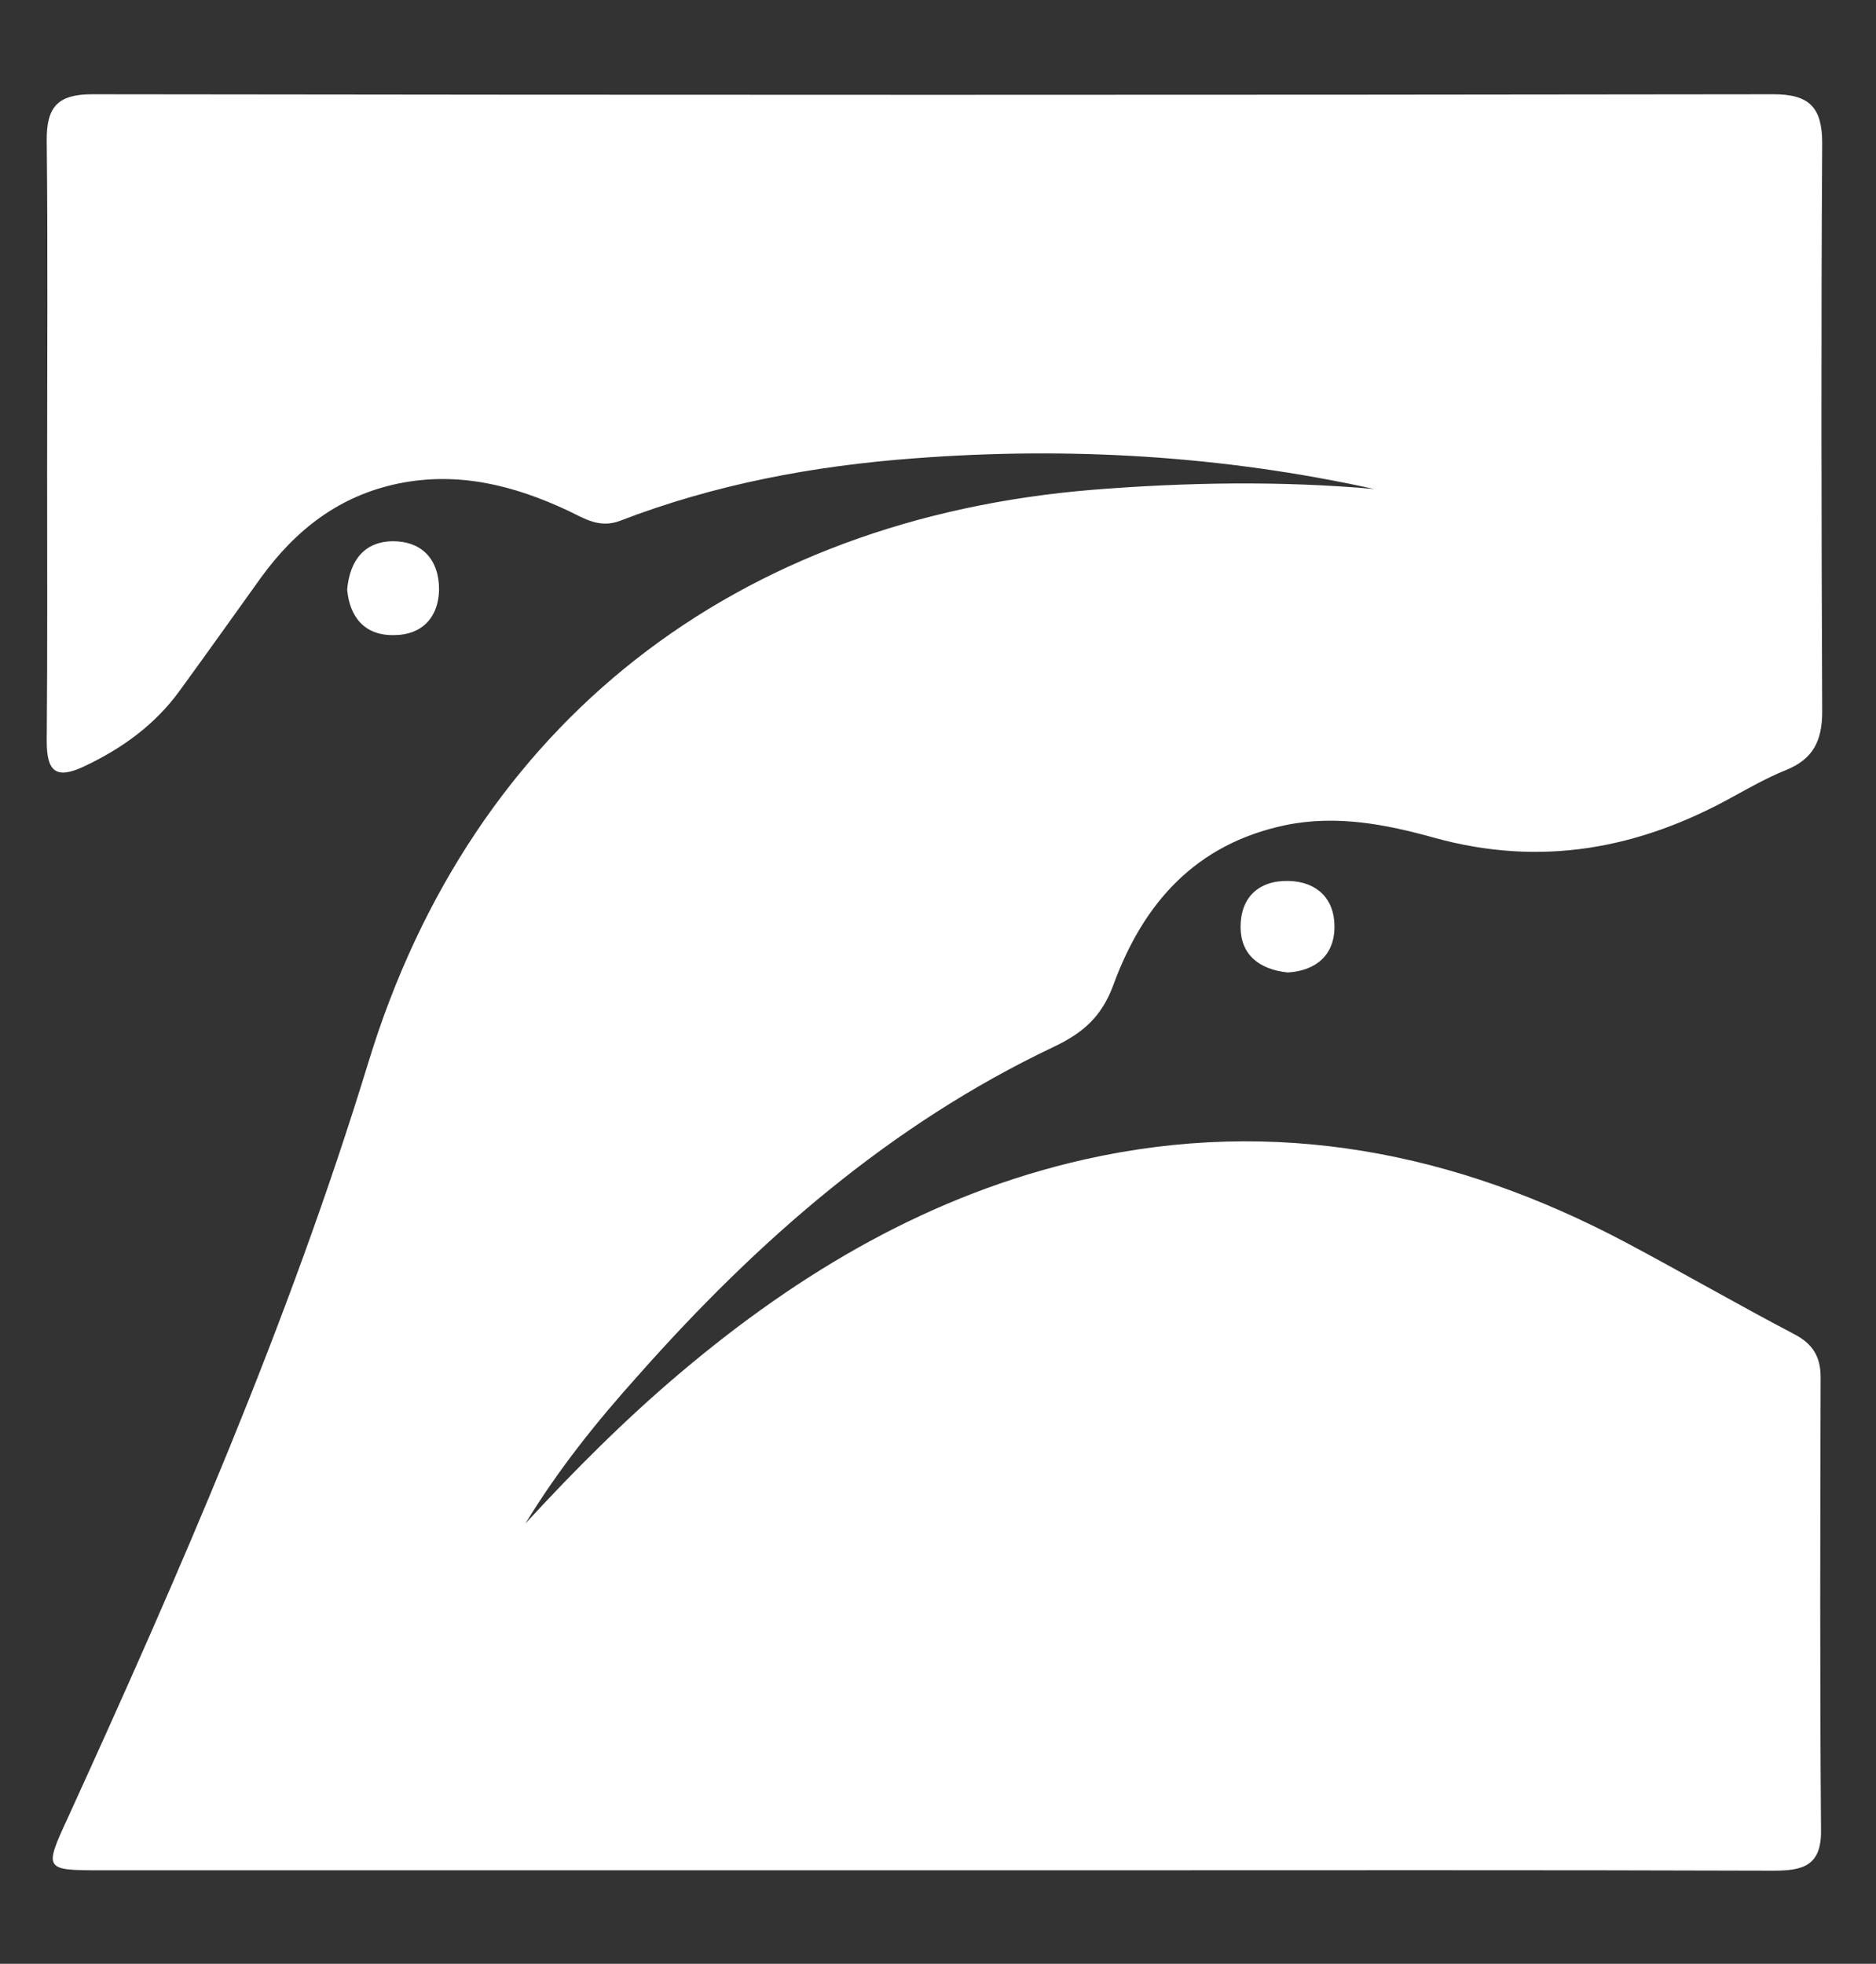 <?xml version="1.0" encoding="utf-8"?>
<!-- Generator: Adobe Illustrator 27.0.0, SVG Export Plug-In . SVG Version: 6.00 Build 0)  -->
<svg version="1.1" id="Capa_2_00000032643381894227481300000007977933394547669636_"
	 xmlns="http://www.w3.org/2000/svg" xmlns:xlink="http://www.w3.org/1999/xlink" x="0px" y="0px" viewBox="0 0 477.7 500"
	 style="enable-background:new 0 0 477.7 500;" xml:space="preserve">
<rect x="0" y="0" width="477.7" height="500" fill="#333333" stroke="none"/>
<style type="text/css">
	.st0{fill:#FFFFFF;}
</style>
<g id="Capa_1-2">
	<g>
		<path class="st0" d="M133.8,387.9c12.5-13.6,25.5-26.6,39.6-38.5c30.3-25.6,63.8-45.4,102.8-54.2c48.6-10.9,94.4-1.9,137.9,21.2
			c14.3,7.6,28.3,15.7,42.6,23.2c4.9,2.5,6.9,5.8,6.9,11.1c-0.1,38.5-0.2,76.9,0.1,115.4c0.1,9.1-4.8,10.2-12.2,10.2
			c-59.4-0.2-118.7-0.1-178.1-0.1c-82.6,0-165.3,0-247.9,0c-14.2,0-14.3-0.2-8.3-13.2c28.7-62.9,56.3-126.1,76.6-192.5
			c26.5-86.8,93.8-138.4,184.5-145.8c23.9-1.9,47.7-2.3,71.6-0.2c-38.7-8.5-77.8-10.8-117.1-7.8c-25.6,1.9-50.8,6.6-74.9,15.9
			c-5.3,2-9.1-0.6-13.3-2.6c-13.7-6.4-27.8-10-43.1-6.9c-15.1,3.1-26.2,11.8-35,23.9c-6.9,9.6-13.7,19.2-20.7,28.8
			c-6.3,8.7-14.6,14.7-24.3,19.3c-7.4,3.5-9.6,1.2-9.6-6.4c0.2-22.9,0.1-45.9,0.1-68.8c0-28,0.2-56-0.1-84
			C11.8,27.2,14.7,24,23.5,24c142.7,0.2,285.4,0.2,428.1,0c9.2,0,12.4,3.4,12.4,12.5c-0.3,48.2-0.2,96.5,0,144.7
			c0,7.4-2.3,12.1-9.3,14.9c-4.7,1.9-9.1,4.4-13.5,6.8c-24,13.3-48.9,17.9-76,10.4c-12.2-3.4-24.9-5.9-37.9-3.2
			c-22.9,4.8-36.2,19.9-43.8,40.7c-3,8.1-7.7,12.2-15.3,15.8c-41.5,19.7-75.4,49.4-105.6,83.5C151.8,362.1,142,374.4,133.8,387.9
			L133.8,387.9z"/>
		<path class="st0" d="M88.4,150.1c0.7-7.7,4.6-12.2,11.6-12.3c7.5,0,11.8,4.7,11.8,12.3c-0.1,7.2-4.5,11.6-11.4,11.6
			C92.7,161.9,89,156.9,88.4,150.1L88.4,150.1z"/>
		<path class="st0" d="M327.9,247.6c-7.5-0.8-12-4.7-12-11.6c0-7.5,4.6-11.9,12.3-11.7c7.2,0.2,11.6,4.6,11.6,11.5
			C339.9,243.2,335,247.2,327.9,247.6L327.9,247.6z"/>
	</g>
</g>
</svg>
